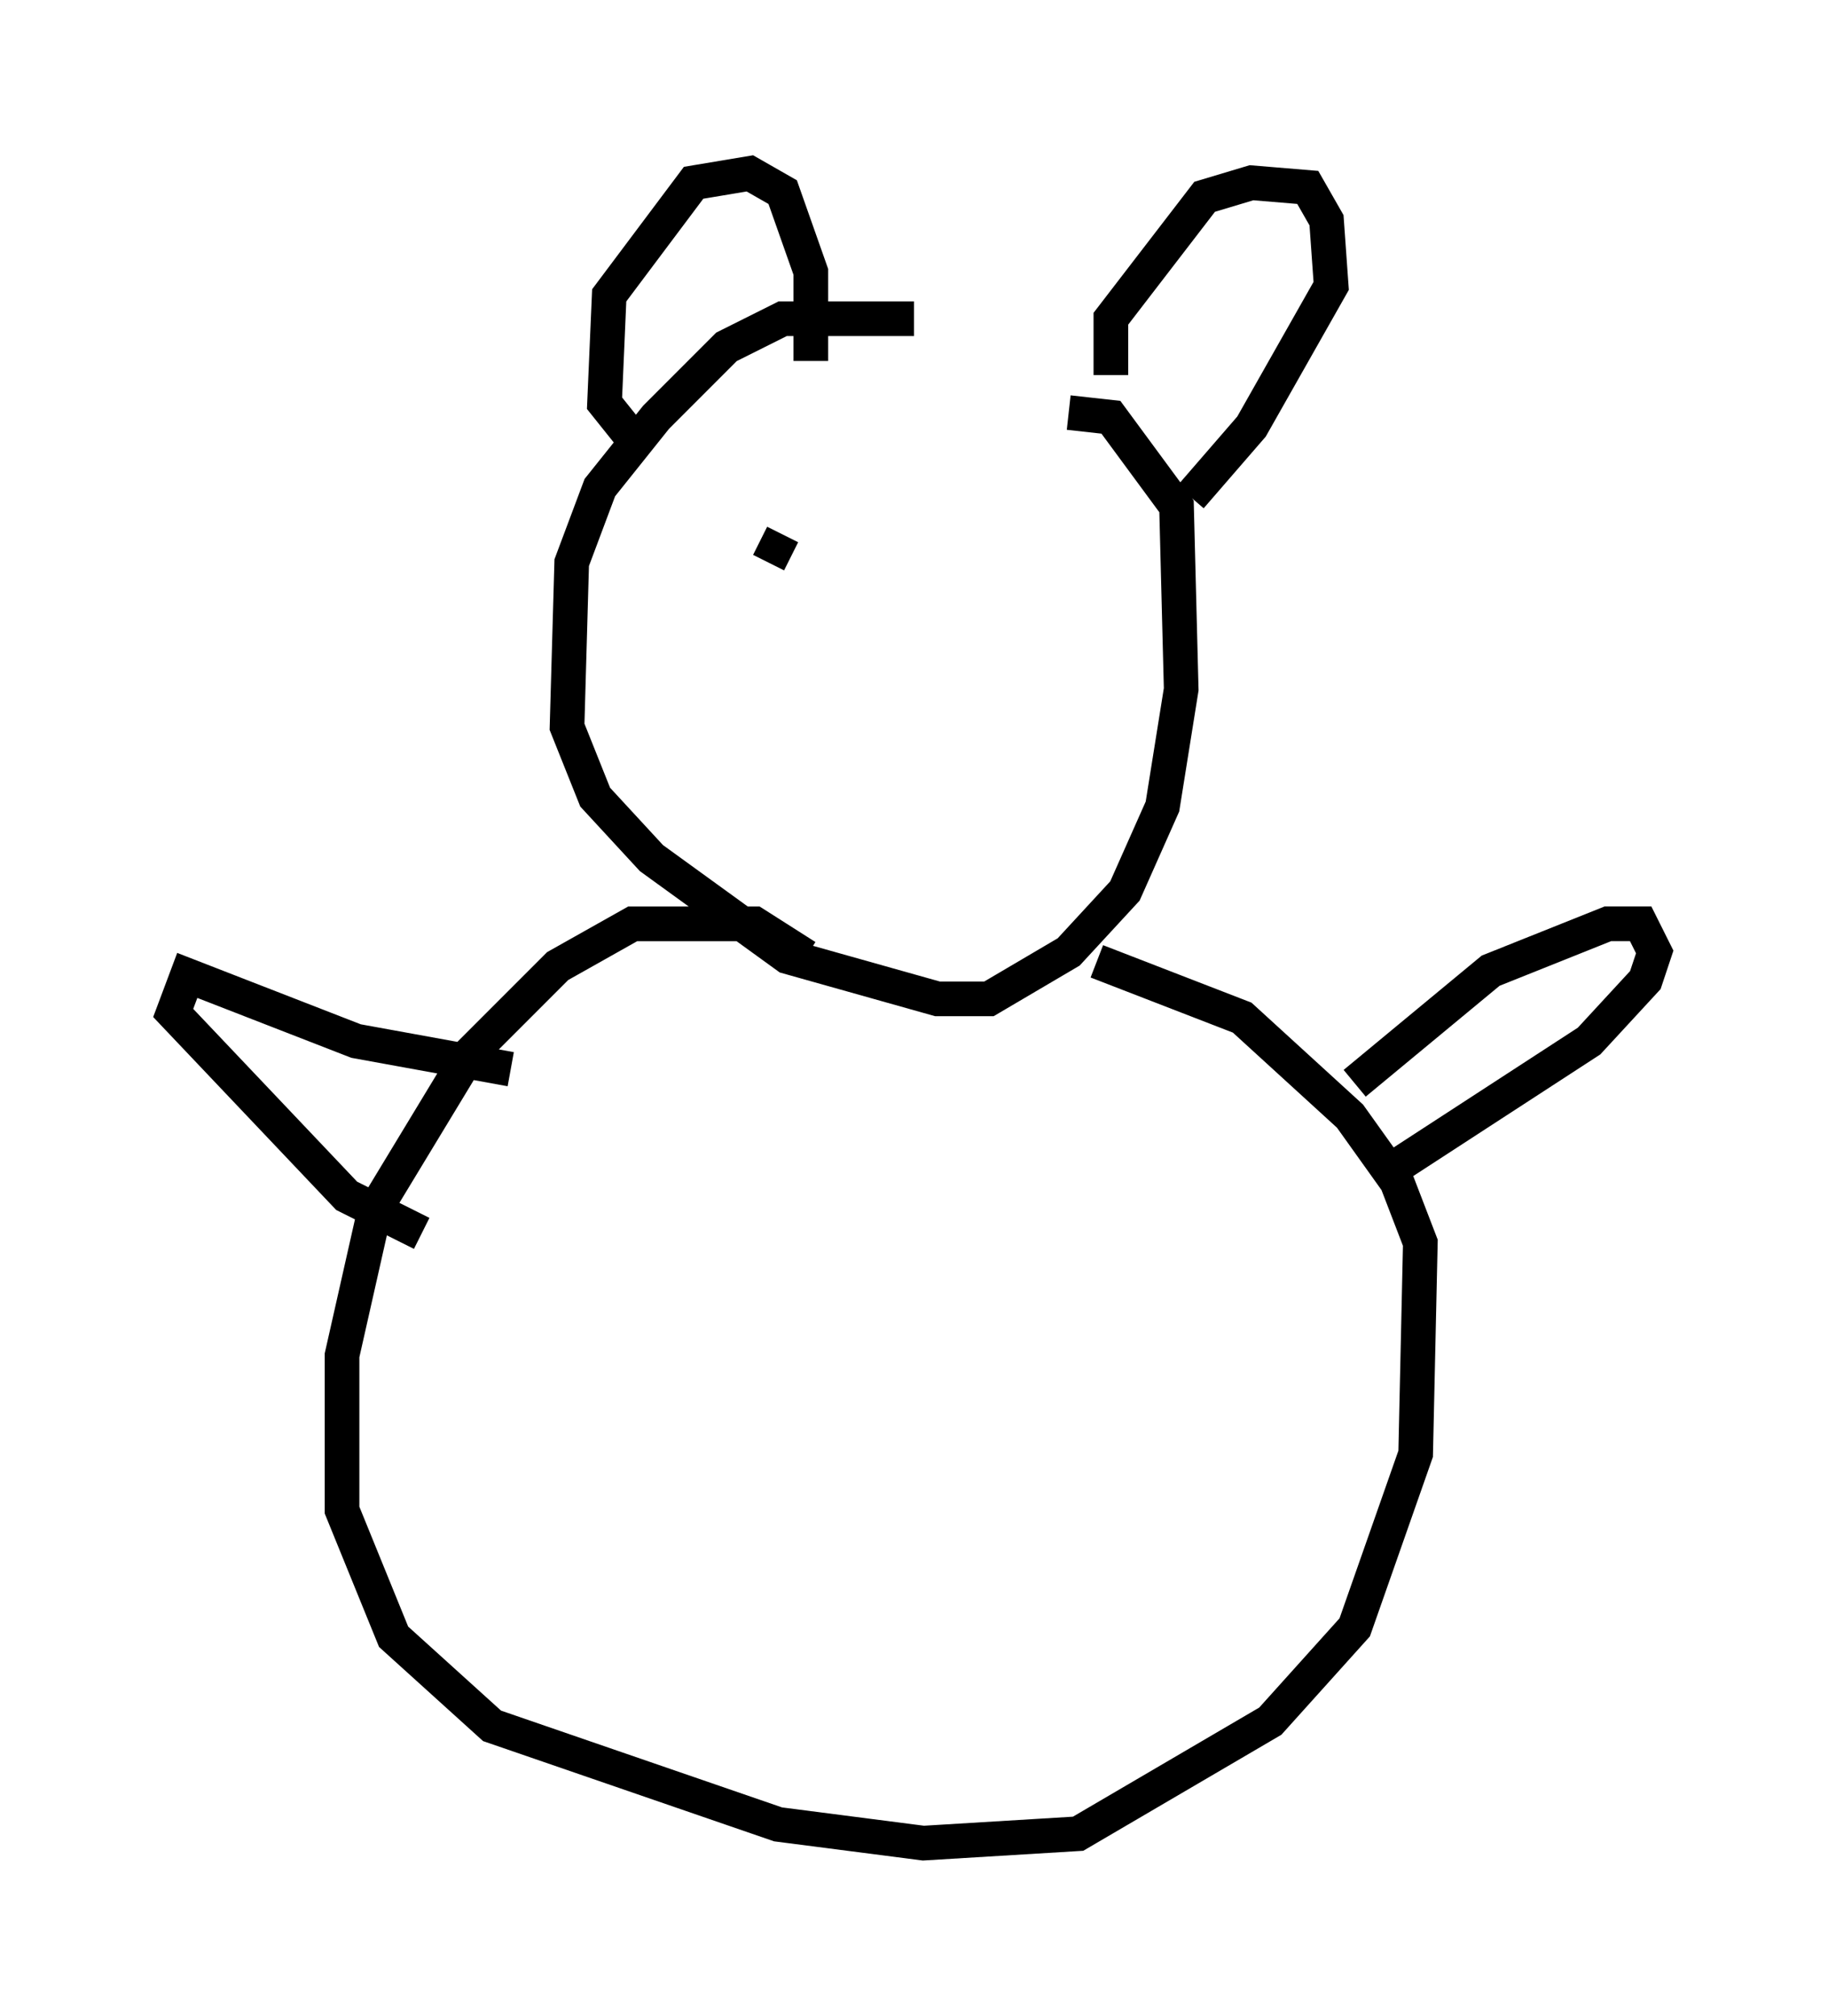 <?xml version="1.0" encoding="utf-8" ?>
<svg baseProfile="full" height="58.173" version="1.1" width="52.76" xmlns="http://www.w3.org/2000/svg" xmlns:ev="http://www.w3.org/2001/xml-events" xmlns:xlink="http://www.w3.org/1999/xlink"><defs /><rect fill="white" height="58.173" width="52.76" x="0" y="0" /><path d="M30.981, 11.901 m-4.601, -2.706 l-3.789, 0.0 -1.624, 0.812 l-2.03, 2.03 -1.624, 2.03 l-0.812, 2.165 -0.135, 4.736 l0.812, 2.03 1.624, 1.759 l3.924, 2.842 4.33, 1.218 l1.488, 0.0 2.3, -1.353 l1.624, -1.759 1.083, -2.436 l0.541, -3.383 -0.135, -5.277 l-1.894, -2.571 -1.218, -0.135 m-7.578, 15.697 l-1.488, -0.947 -3.518, 0.0 l-2.165, 1.218 -2.571, 2.571 l-2.706, 4.465 -0.947, 4.195 l0.0, 4.465 1.488, 3.654 l2.842, 2.571 8.254, 2.842 l4.195, 0.541 4.465, -0.271 l5.548, -3.248 2.436, -2.706 l1.759, -5.007 0.135, -6.089 l-0.677, -1.759 -1.353, -1.894 l-3.112, -2.842 -4.195, -1.624 m7.442, 3.518 l3.924, -3.248 3.383, -1.353 l0.947, 0.0 0.406, 0.812 l-0.271, 0.812 -1.624, 1.759 l-5.413, 3.518 m-25.71, -2.706 l-4.465, -0.812 -4.871, -1.894 l-0.406, 1.083 5.007, 5.277 l2.165, 1.083 m6.36, -22.598 l-1.083, -1.353 0.135, -3.112 l2.436, -3.248 1.624, -0.271 l0.947, 0.541 0.812, 2.3 l0.0, 2.571 m8.66, 0.406 l0.0, -1.624 2.706, -3.518 l1.353, -0.406 1.624, 0.135 l0.541, 0.947 0.135, 1.894 l-2.3, 4.059 -1.759, 2.03 m-11.773, 1.083 l-0.406, 0.812 " fill="none" stroke="black" stroke-width="1" /></svg>